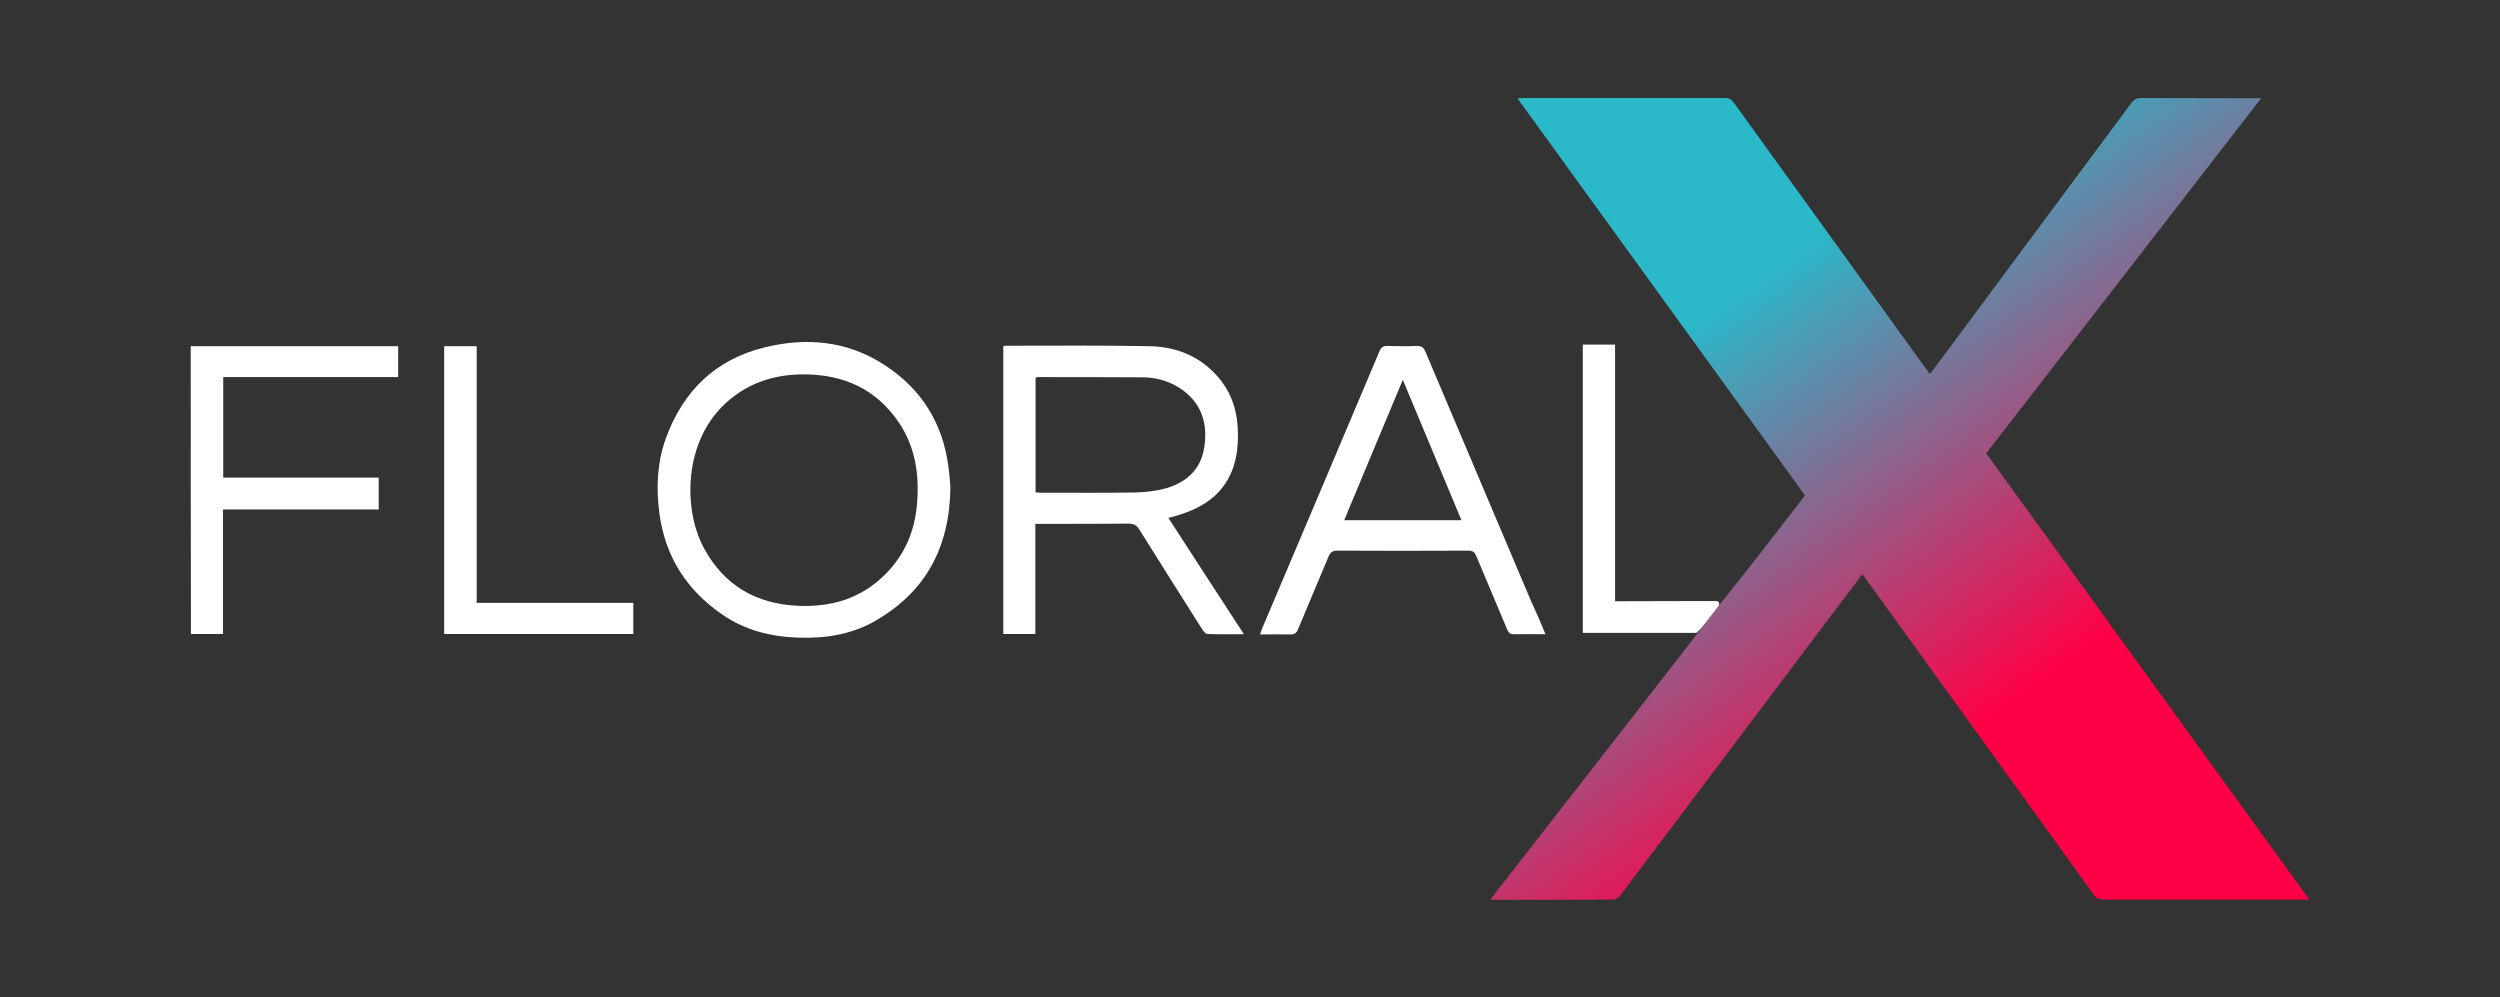 <?xml version="1.0" encoding="utf-8"?>
<!-- Generator: Adobe Illustrator 28.2.0, SVG Export Plug-In . SVG Version: 6.00 Build 0)  -->
<svg version="1.1" id="Camada_1" xmlns="http://www.w3.org/2000/svg" xmlns:xlink="http://www.w3.org/1999/xlink" x="0px" y="0px"
	 viewBox="0 0 109.19 43.56" style="enable-background:new 0 0 109.19 43.56;" xml:space="preserve">
<rect x="0" y="0" width="109.19" height="43.56" fill="#333333" stroke="none"/>
<style type="text/css">
	.st0{fill:#FFFFFF;}
	.st1{fill:url(#SVGID_1_);}
</style>
<g>
	<path class="st0" d="M74.1,27.64c-1.68,0-3.32,0-4.97,0c0-4.2,0-8.39,0-12.59c0.46,0,0.92,0,1.41,0c0,3.74,0,7.46,0,11.21
		c0.11,0,0.2,0,0.28,0c1.3,0,2.23-0.01,4.11-0.01c0.03,0,0.1,0,0.14,0.05C75.19,26.47,74.7,27.04,74.1,27.64z"/>
	<path class="st0" d="M54.33,27.7c-0.56,0-1.08,0.01-1.59-0.01c-0.08,0-0.18-0.12-0.23-0.2c-0.92-1.45-1.83-2.89-2.74-4.35
		c-0.12-0.19-0.24-0.27-0.47-0.27c-1.26,0.01-2.52,0.01-3.77,0.01c-0.09,0-0.19,0-0.31,0c0,1.62,0,3.21,0,4.81c-0.48,0-0.93,0-1.4,0
		c0-4.19,0-8.38,0-12.57c0.06-0.01,0.11-0.02,0.16-0.02c2.07,0,4.14-0.02,6.21,0.02c1.28,0.02,2.39,0.51,3.18,1.56
		c0.59,0.79,0.74,1.71,0.69,2.67c-0.05,0.9-0.34,1.7-1.02,2.32c-0.47,0.42-1.04,0.67-1.64,0.85c-0.11,0.03-0.21,0.06-0.37,0.1
		C52.12,24.31,53.21,25.98,54.33,27.7z M45.23,21.5c0.08,0.01,0.14,0.02,0.21,0.02c1.38,0,2.76,0.01,4.14-0.01
		c0.43-0.01,0.88-0.06,1.3-0.17c0.9-0.25,1.55-0.8,1.71-1.76c0.17-1.02-0.07-1.92-0.96-2.56c-0.51-0.36-1.08-0.53-1.7-0.54
		c-1.52-0.01-3.03-0.01-4.55-0.01c-0.05,0-0.1,0.01-0.15,0.02C45.23,18.16,45.23,19.82,45.23,21.5z"/>
	<path class="st0" d="M41.51,21.28c-0.03,2.62-1.07,4.55-3.25,5.82c-1.04,0.61-2.2,0.79-3.39,0.75c-1.2-0.04-2.34-0.32-3.34-1.02
		c-1.55-1.07-2.48-2.53-2.73-4.41c-0.15-1.11-0.1-2.21,0.28-3.27c0.75-2.07,2.17-3.46,4.33-3.98c1.83-0.45,3.61-0.28,5.22,0.77
		c1.6,1.04,2.54,2.52,2.79,4.42C41.47,20.7,41.49,21.05,41.51,21.28z M35.12,16.35c-1.25,0-2.39,0.34-3.36,1.2
		c-1.92,1.69-1.93,4.69-1.02,6.38c0.88,1.64,2.29,2.45,4.13,2.53c1.45,0.06,2.74-0.32,3.79-1.37c0.85-0.85,1.29-1.88,1.39-3.06
		c0.11-1.27-0.06-2.48-0.78-3.56C38.28,17,36.87,16.36,35.12,16.35z"/>
	<path class="st0" d="M67.5,27.7c-0.49,0-0.94-0.01-1.39,0c-0.16,0-0.22-0.07-0.28-0.2c-0.45-1.07-0.9-2.14-1.35-3.21
		c-0.07-0.18-0.16-0.24-0.36-0.24c-1.9,0.01-3.81,0.01-5.71,0c-0.22,0-0.31,0.08-0.39,0.27c-0.44,1.06-0.89,2.11-1.33,3.17
		c-0.07,0.17-0.16,0.23-0.34,0.22c-0.43-0.01-0.86,0-1.32,0c0.04-0.1,0.06-0.18,0.09-0.25c1.71-4.04,3.43-8.08,5.13-12.12
		c0.08-0.18,0.17-0.24,0.37-0.23c0.41,0.01,0.83,0.02,1.24,0c0.21-0.01,0.32,0.06,0.4,0.26c1.53,3.62,3.07,7.24,4.6,10.86
		C67.08,26.7,67.29,27.18,67.5,27.7z M61.27,16.59c-0.87,2.07-1.71,4.09-2.56,6.13c1.72,0,3.41,0,5.12,0
		C62.98,20.68,62.13,18.66,61.27,16.59z"/>
	<path class="st0" d="M8.33,15.12c3.03,0,6.04,0,9.06,0c0,0.45,0,0.89,0,1.35c-2.55,0-5.09,0-7.64,0c0,1.47,0,2.91,0,4.39
		c2.27,0,4.52,0,6.79,0c0,0.47,0,0.91,0,1.39c-2.27,0-4.52,0-6.8,0c0,1.83,0,3.63,0,5.44c-0.48,0-0.93,0-1.4,0
		C8.33,23.5,8.33,19.32,8.33,15.12z"/>
	<path class="st0" d="M20.82,26.33c2.29,0,4.56,0,6.84,0c0,0.47,0,0.91,0,1.36c-2.75,0-5.5,0-8.26,0c0-4.19,0-8.37,0-12.57
		c0.47,0,0.93,0,1.42,0C20.82,18.86,20.82,22.58,20.82,26.33z"/>
	<linearGradient id="SVGID_1_" gradientUnits="userSpaceOnUse" x1="67.883" y1="2.183" x2="96.703" y2="42.404">
		<stop  offset="0.268" style="stop-color:#2BB8C9"/>
		<stop  offset="0.704" style="stop-color:#FF0046"/>
	</linearGradient>
	<path class="st1" d="M100.86,39.29c-0.14,0-0.22,0-0.3,0c-2.9,0-5.79,0-8.69,0c-0.19,0-0.31-0.06-0.42-0.21
		c-3.3-4.58-6.6-9.15-9.91-13.73c-0.06-0.08-0.12-0.16-0.2-0.27c-0.44,0.59-0.88,1.16-1.31,1.73c-3.09,4.1-6.18,8.21-9.27,12.31
		c-0.07,0.09-0.2,0.17-0.3,0.17c-1.73,0.01-3.47,0.01-5.2,0.01c-0.04,0-0.08-0.01-0.17-0.01c3.01-3.86,6-7.7,9.01-11.57
		c0.5-0.68,0.92-1.2,1.18-1.53c1.4-1.74,2.17-2.77,3.5-4.48c0.02-0.02,0.03-0.04,0.05-0.08c-4.17-5.76-8.35-11.53-12.55-17.33
		c0.12-0.01,0.2-0.02,0.28-0.02c2.92,0,5.85,0,8.77,0c0.19,0,0.29,0.06,0.4,0.21c2.79,3.87,5.58,7.73,8.37,11.59
		c0.06,0.08,0.11,0.15,0.19,0.25c0.08-0.1,0.15-0.19,0.22-0.28c2.86-3.85,5.71-7.69,8.57-11.54c0.12-0.16,0.24-0.23,0.44-0.23
		c1.72,0.01,3.45,0.01,5.24,0.01c-4.02,5.19-8.01,10.34-12.01,15.51C91.44,26.27,96.13,32.76,100.86,39.29z"/>
</g>
</svg>
